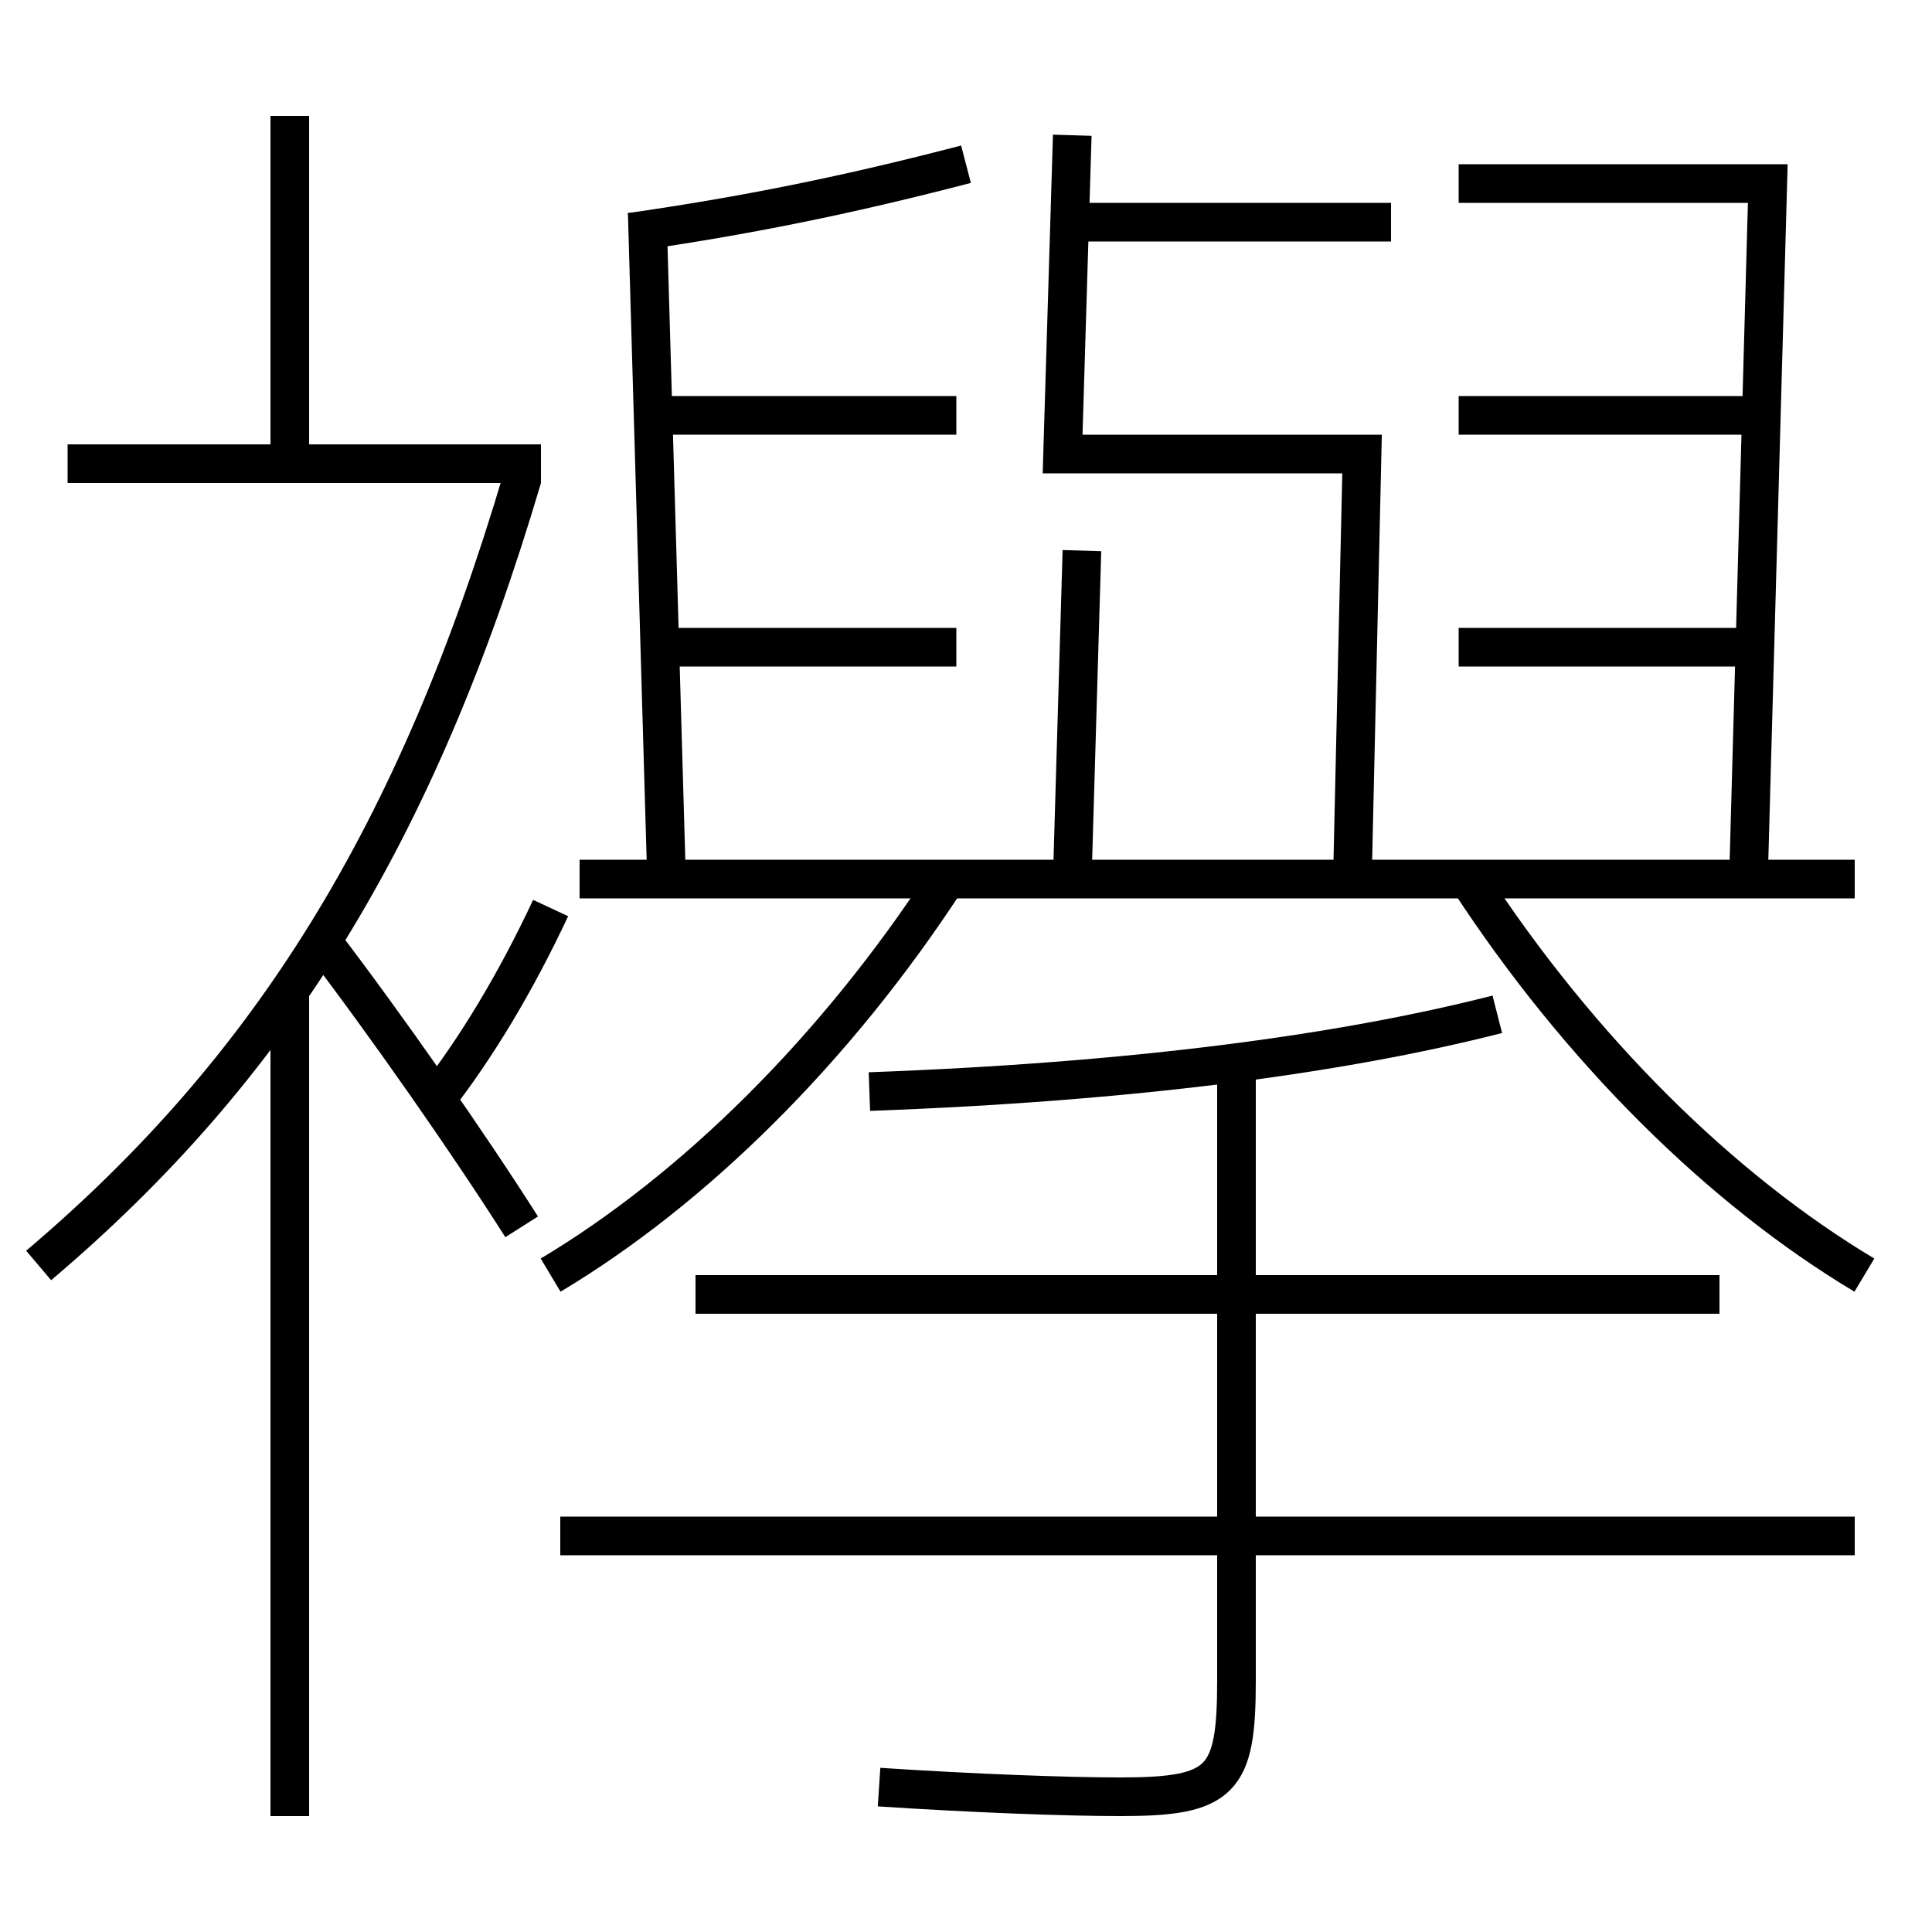 <?xml version='1.0' encoding='utf-8'?>
<svg xmlns="http://www.w3.org/2000/svg" height="100px" version="1.0" viewBox="0 0 100 100" width="100px" x="0px" y="0px">
<line fill="none" stroke="#000000" stroke-width="2" x1="28" x2="3.5" y1="24" y2="24" /><line fill="none" stroke="#000000" stroke-width="2" x1="15" x2="15" y1="24" y2="6" /><line fill="none" stroke="#000000" stroke-width="2" x1="15" x2="15" y1="94" y2="51" /><line fill="none" stroke="#000000" stroke-width="2" x1="33.5" x2="34.5" y1="11" y2="45.5" /><line fill="none" stroke="#000000" stroke-width="2" x1="34.5" x2="49.5" y1="33.5" y2="33.5" /><line fill="none" stroke="#000000" stroke-width="2" x1="34" x2="49.5" y1="21.5" y2="21.5" /><line fill="none" stroke="#000000" stroke-width="2" x1="55.5" x2="72" y1="11.5" y2="11.5" /><line fill="none" stroke="#000000" stroke-width="2" x1="75.5" x2="90.5" y1="33.5" y2="33.5" /><line fill="none" stroke="#000000" stroke-width="2" x1="75.5" x2="91" y1="21.5" y2="21.5" /><line fill="none" stroke="#000000" stroke-width="2" x1="56" x2="55.5" y1="28.5" y2="45.5" /><line fill="none" stroke="#000000" stroke-width="2" x1="96" x2="30" y1="45.5" y2="45.5" /><line fill="none" stroke="#000000" stroke-width="2" x1="96" x2="29" y1="79.5" y2="79.5" /><line fill="none" stroke="#000000" stroke-width="2" x1="89" x2="36" y1="67" y2="67" /><polyline fill="none" points="75.5,9.5 91.5,9.5 90.5,45.5" stroke="#000000" stroke-width="2" /><polyline fill="none" points="55.5,7 55,23.5 70.5,23.5 70,45.5" stroke="#000000" stroke-width="2" /><path d="M27,63.5 c-2.697,-4.252 -7.027,-10.464 -10.5,-15" fill="none" stroke="#000000" stroke-width="2" /><path d="M22.5,57 c2.129,-2.715 4.203,-6.155 6,-10" fill="none" stroke="#000000" stroke-width="2" /><path d="M2,65.5 c11.96,-10.128 19.557,-22.25 25.041,-40.783" fill="none" stroke="#000000" stroke-width="2" /><path d="M32.643,12.019 c5.947,-0.854 11.192,-1.911 17.357,-3.519" fill="none" stroke="#000000" stroke-width="2" /><path d="M64,55 v32.0 c0,5.177 -0.753,6 -6,6 c-2.742,0 -7.502,-0.171 -12.5,-0.5" fill="none" stroke="#000000" stroke-width="2" /><path d="M45,56.5 c13.527,-0.493 24.35,-1.92 32.5,-4" fill="none" stroke="#000000" stroke-width="2" /><path d="M96.5,66 c-7.4,-4.425 -14.737,-11.648 -20.5,-20.5" fill="none" stroke="#000000" stroke-width="2" /><path d="M28.5,66 c7.4,-4.425 14.737,-11.648 20.5,-20.5" fill="none" stroke="#000000" stroke-width="2" /></svg>